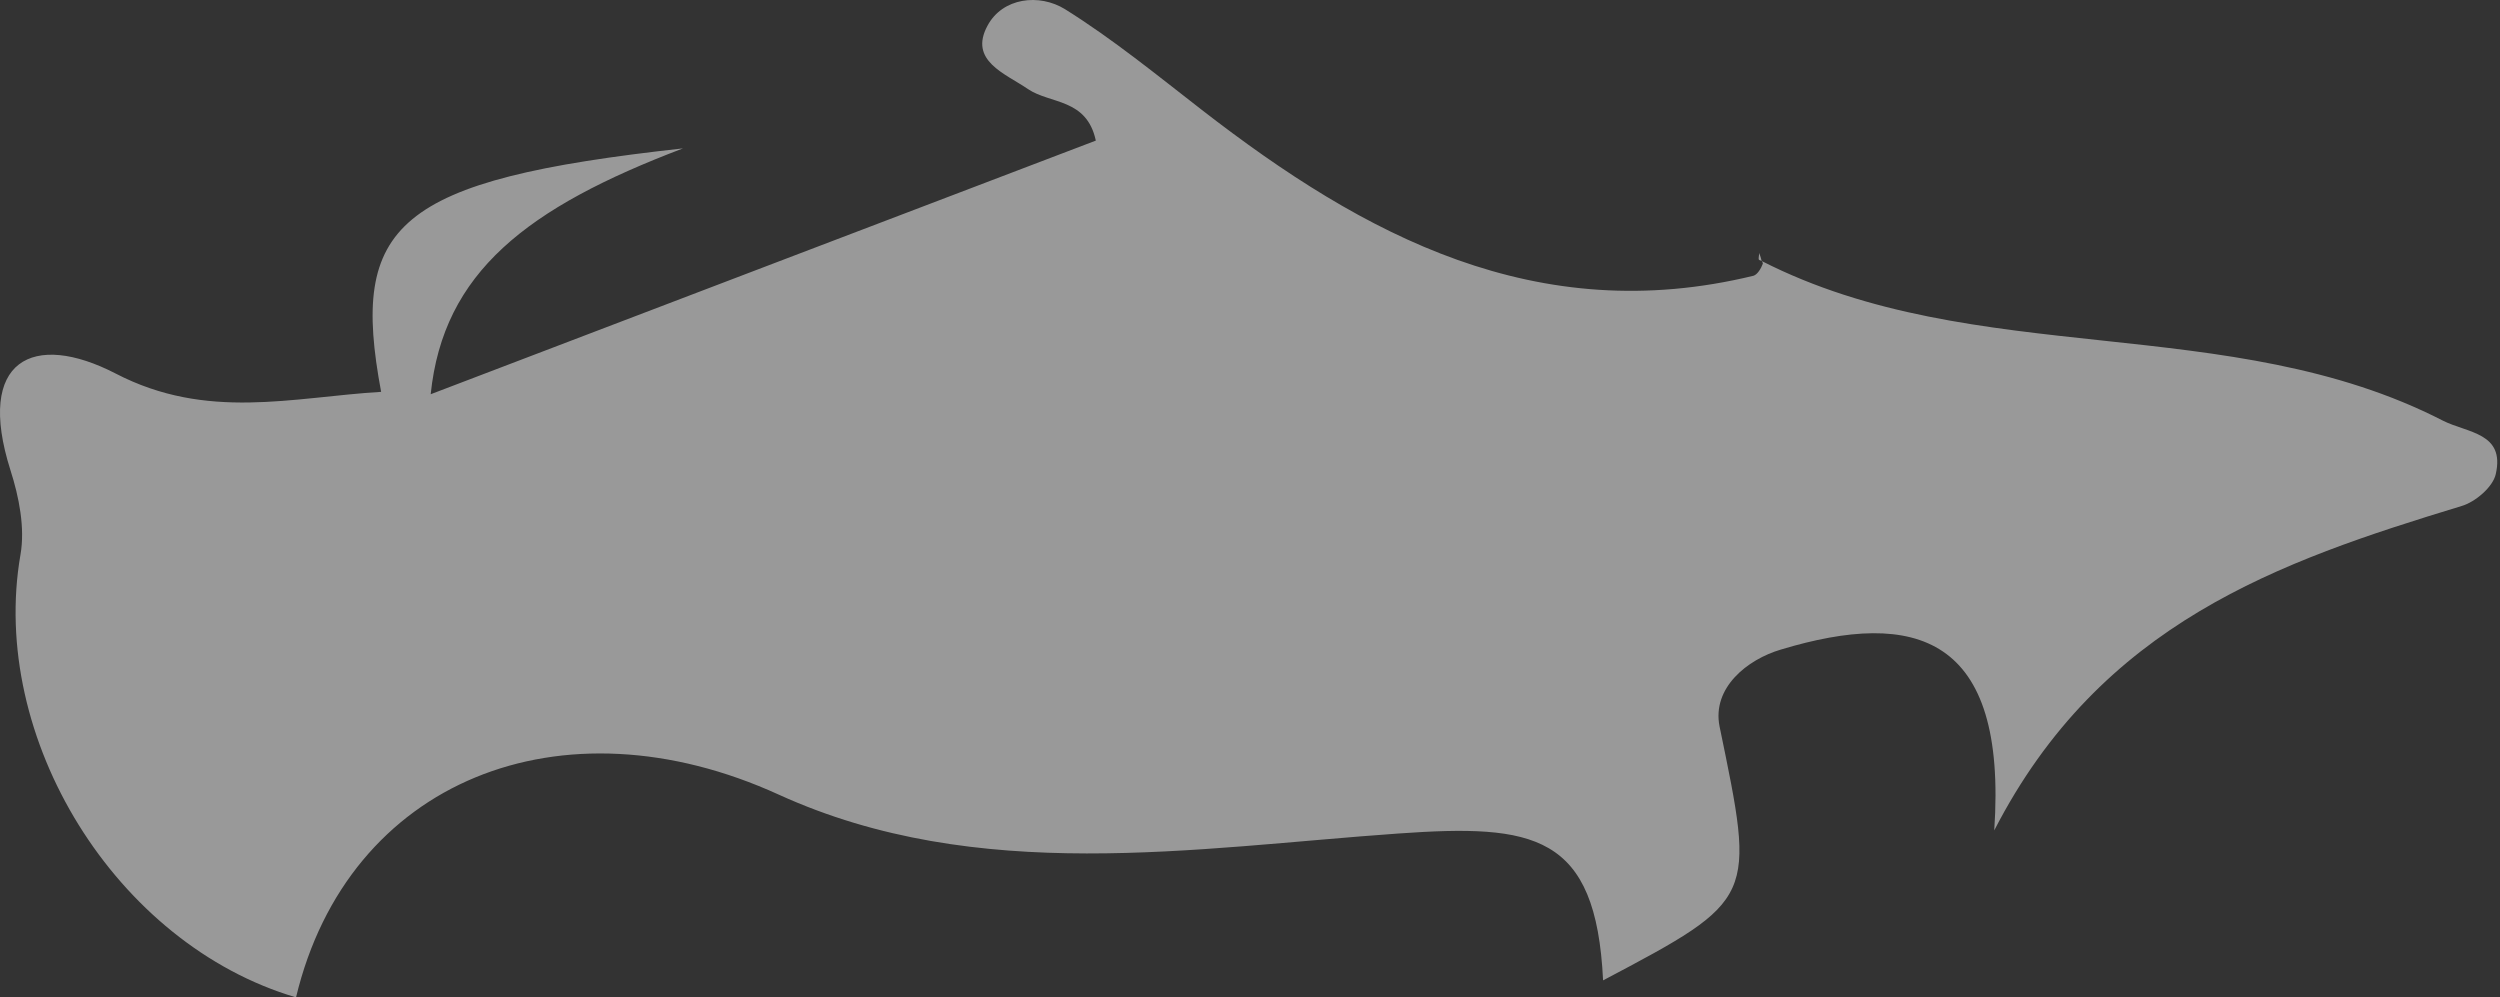 <svg width="381" height="152" viewBox="0 0 381 152" fill="none" xmlns="http://www.w3.org/2000/svg">
<rect x="0" y="0" width="381" height="152" fill="#333333" stroke="none"/>
<path d="M17.624 56.926C5.074 50.45 -3.755 54.773 1.59 71.647C2.904 75.733 3.834 80.457 3.122 84.525C-1.73 112.489 17.624 143.901 45.114 152C53.031 118.947 85.537 105.959 118.718 121.117C149.035 134.908 181.979 129.217 213.099 127.028C233.767 125.568 243.234 127.028 244.31 149.41C267.787 137.006 267.495 137.06 262.059 110.701C260.892 104.846 266.255 100.505 271.417 98.99C291.902 92.807 305.948 96.802 303.923 126.553C320.176 94.941 347.338 85.583 375.138 77.119C377.217 76.517 379.917 74.237 380.355 72.249C381.796 65.937 376.031 65.992 372.31 64.113C339.713 47.367 301.114 56.397 268.517 39.797C268.553 39.925 268.717 40.107 268.644 40.217C268.389 40.928 267.823 41.84 267.24 42.023C234.241 50.049 207.955 35.985 183.147 16.74C176.325 11.45 169.63 5.978 162.333 1.417C158.375 -1.045 152.775 -0.352 150.495 3.916C147.613 9.261 153.158 11.176 156.679 13.584C160.053 15.864 165.617 14.971 167.003 21.428C133.275 34.27 99.455 47.185 65.636 60.082C67.551 41.494 80.302 31.643 104.089 22.614C60.236 27.448 53.304 34.179 58.084 59.717C44.549 60.538 31.543 64.149 17.624 56.926Z" fill="white" fill-opacity="0.5"/>
<path d="M268.079 39.596C268.206 39.688 268.389 39.688 268.48 39.779C268.389 39.396 268.261 38.94 268.097 38.557C268.097 38.903 267.933 39.505 268.079 39.596Z" fill="white" fill-opacity="0.5"/>
</svg>
